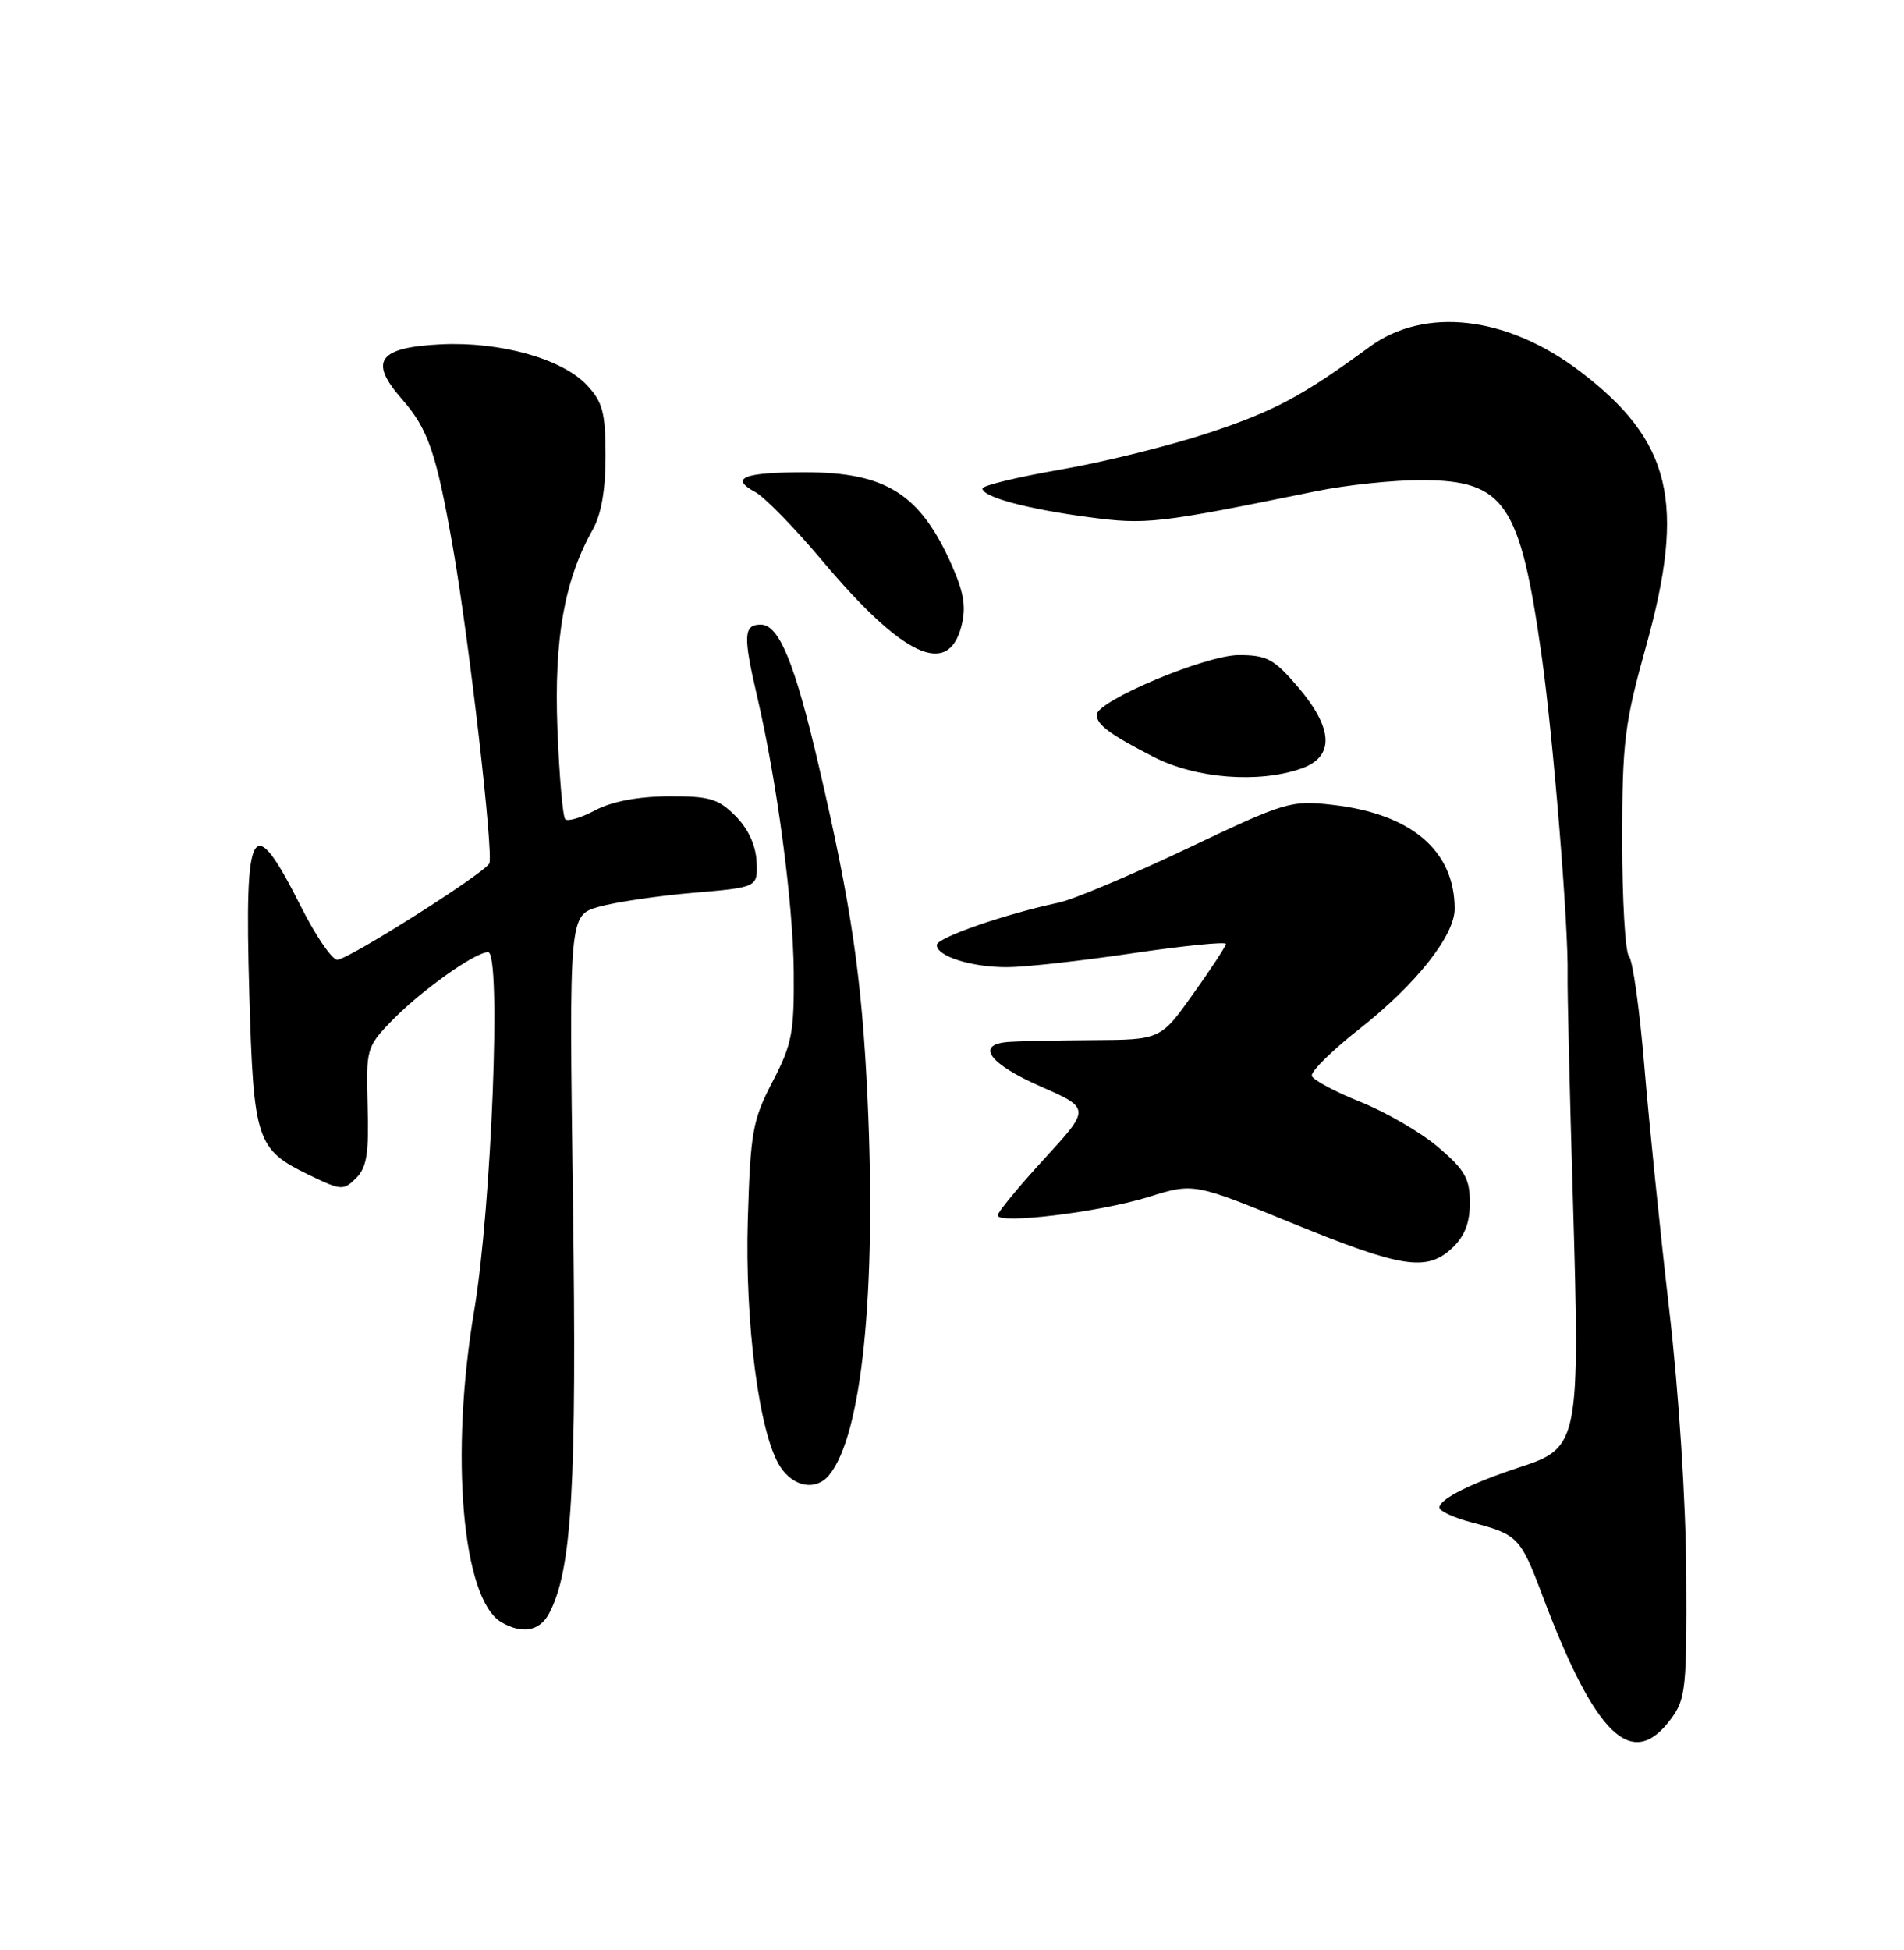 <?xml version="1.0" encoding="UTF-8" standalone="no"?>
<!DOCTYPE svg PUBLIC "-//W3C//DTD SVG 1.1//EN" "http://www.w3.org/Graphics/SVG/1.1/DTD/svg11.dtd" >
<svg xmlns="http://www.w3.org/2000/svg" xmlns:xlink="http://www.w3.org/1999/xlink" version="1.1" viewBox="0 0 250 256">
 <g >
 <path fill="currentColor"
d=" M 219.40 225.67 C 221.34 223.06 221.49 221.62 221.41 206.67 C 221.36 197.16 220.44 182.88 219.18 172.00 C 218.00 161.82 216.53 147.43 215.91 140.00 C 215.29 132.57 214.39 126.07 213.89 125.55 C 213.40 125.03 213.00 118.18 213.00 110.33 C 213.00 97.42 213.30 95.00 216.11 84.92 C 221.40 65.97 219.47 57.89 207.46 48.75 C 197.89 41.47 187.08 40.22 179.82 45.54 C 171.04 51.98 167.33 53.97 158.75 56.81 C 153.66 58.50 144.88 60.68 139.24 61.65 C 133.61 62.63 129.00 63.74 129.00 64.13 C 129.00 65.24 134.80 66.81 142.92 67.89 C 150.51 68.91 151.96 68.74 172.78 64.49 C 176.78 63.67 183.08 63.01 186.78 63.03 C 197.57 63.09 199.59 66.05 202.41 86.00 C 203.94 96.75 205.97 121.73 205.83 128.00 C 205.79 129.93 206.10 143.21 206.53 157.53 C 207.47 189.23 207.30 190.09 199.69 192.57 C 193.21 194.69 189.00 196.79 189.00 197.91 C 189.00 198.38 190.91 199.26 193.25 199.87 C 199.28 201.44 199.64 201.81 202.49 209.37 C 209.47 227.93 214.28 232.56 219.40 225.67 Z  M 72.07 211.87 C 75.11 206.18 75.75 195.27 75.23 157.65 C 74.72 120.17 74.72 120.17 78.61 119.05 C 80.75 118.44 86.33 117.61 91.00 117.21 C 99.50 116.49 99.50 116.49 99.34 113.10 C 99.23 110.94 98.23 108.78 96.56 107.11 C 94.30 104.84 93.14 104.51 87.73 104.54 C 83.74 104.57 80.30 105.23 78.16 106.37 C 76.32 107.35 74.55 107.88 74.22 107.55 C 73.89 107.23 73.43 101.87 73.19 95.65 C 72.74 83.82 74.10 76.15 77.84 69.50 C 78.96 67.51 79.52 64.25 79.51 59.83 C 79.50 54.14 79.14 52.78 77.05 50.55 C 73.81 47.10 65.69 44.83 57.93 45.20 C 49.67 45.60 48.38 47.39 52.76 52.38 C 56.22 56.32 57.29 59.44 59.49 72.01 C 61.61 84.14 64.85 112.34 64.24 113.37 C 63.42 114.78 45.68 126.00 44.29 126.00 C 43.59 126.00 41.46 122.88 39.54 119.07 C 33.09 106.26 32.08 107.94 32.73 130.37 C 33.29 149.79 33.65 150.88 40.56 154.24 C 44.81 156.30 45.10 156.32 46.76 154.66 C 48.16 153.26 48.45 151.40 48.27 145.23 C 48.05 137.81 48.14 137.44 51.27 134.18 C 55.08 130.20 62.34 125.00 64.09 125.00 C 65.85 125.00 64.55 158.42 62.27 172.00 C 59.05 191.09 60.70 209.97 65.83 212.97 C 68.55 214.55 70.85 214.14 72.07 211.87 Z  M 108.86 193.66 C 113.17 188.47 115.09 169.64 113.91 144.20 C 113.17 128.33 111.77 118.76 107.48 100.43 C 104.34 86.98 102.29 82.00 99.89 82.00 C 97.62 82.00 97.55 83.44 99.43 91.50 C 102.03 102.69 104.13 118.47 104.22 127.50 C 104.29 135.56 104.00 137.08 101.44 142.00 C 98.82 147.03 98.54 148.58 98.19 160.01 C 97.78 173.72 99.69 188.35 102.45 192.56 C 104.20 195.24 107.14 195.75 108.86 193.66 Z  M 190.69 163.83 C 192.31 162.30 193.00 160.53 193.00 157.90 C 193.00 154.75 192.35 153.60 188.89 150.64 C 186.64 148.71 182.04 146.03 178.68 144.68 C 175.33 143.34 172.43 141.79 172.25 141.25 C 172.07 140.70 174.87 137.93 178.47 135.10 C 185.90 129.26 191.00 122.84 191.00 119.32 C 191.00 111.66 185.30 106.82 174.89 105.65 C 169.49 105.04 168.75 105.27 155.89 111.39 C 148.52 114.89 140.93 118.10 139.00 118.50 C 131.94 120.00 123.00 123.11 123.00 124.06 C 123.00 125.56 127.63 127.00 132.32 126.97 C 134.62 126.96 142.01 126.14 148.75 125.14 C 155.49 124.15 160.98 123.60 160.97 123.92 C 160.95 124.24 159.01 127.20 156.65 130.50 C 152.38 136.50 152.38 136.50 143.44 136.55 C 138.52 136.58 133.49 136.69 132.25 136.80 C 128.07 137.17 129.96 139.70 136.59 142.61 C 143.19 145.51 143.19 145.51 137.09 152.16 C 133.74 155.81 131.00 159.14 131.00 159.55 C 131.00 160.76 144.36 159.14 150.77 157.15 C 156.73 155.29 156.73 155.29 169.61 160.56 C 184.12 166.48 187.33 166.98 190.69 163.83 Z  M 170.85 100.90 C 175.25 99.37 175.10 95.65 170.42 90.18 C 167.28 86.50 166.34 86.00 162.64 86.00 C 158.32 86.00 144.00 92.02 144.00 93.84 C 144.00 95.14 145.77 96.45 151.50 99.38 C 157.01 102.21 165.25 102.86 170.85 100.90 Z  M 126.23 82.22 C 126.87 79.72 126.58 77.84 124.99 74.24 C 120.84 64.85 116.34 62.00 105.72 62.00 C 97.64 62.00 95.74 62.75 99.16 64.59 C 100.38 65.24 104.35 69.31 107.98 73.63 C 118.53 86.17 124.48 88.98 126.23 82.22 Z "/>
</g>
</svg>